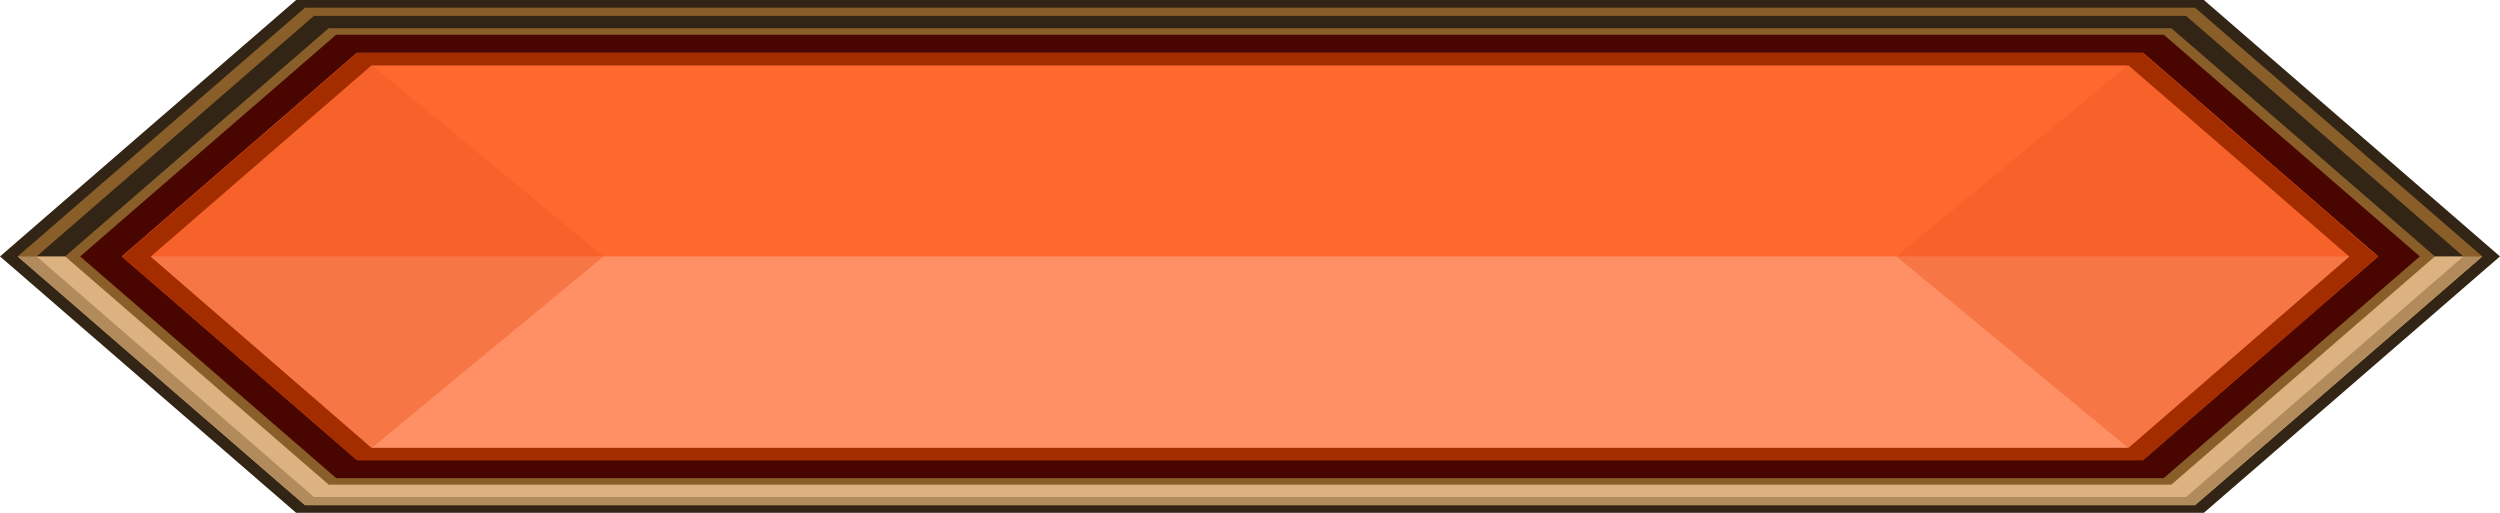 <svg width="312" height="64" viewBox="0 0 312 64" fill="none" xmlns="http://www.w3.org/2000/svg">
<path d="M275.042 64H36.956L0 32L36.956 3.8147e-06H275.042L312 32L275.042 64Z" fill="#332515"/>
<path d="M309.793 32L273.941 63.044H38.06L2.205 32H309.793Z" fill="#DCB380"/>
<path d="M39.178 62.022H272.82L307.431 32H309.793L273.938 63.044H38.06L2.205 32H4.569L39.178 62.022Z" fill="#B28B5D"/>
<path d="M272.82 1.979H39.178L4.569 32H2.205L38.06 0.956H273.938L309.793 32H307.431L272.82 1.979Z" fill="#895E29"/>
<path d="M270.982 60.484H41.019L8.123 32L41.019 3.516H270.982L303.878 32L270.982 60.484Z" fill="#895E29"/>
<path d="M41.956 4.331L10.002 32L41.956 59.67H270.038L301.995 32L270.038 4.331H41.956Z" fill="#490600"/>
<path d="M44.565 6.587L15.215 32L44.565 57.413H267.435L296.785 32L267.435 6.587H44.565Z" fill="#FF6930"/>
<path d="M17.781 32L45.847 56.303H266.151L294.219 32H17.781Z" fill="#FF9066"/>
<path opacity="0.5" d="M44.565 6.587L15.215 32L44.565 57.413L75.334 32L44.565 6.587Z" fill="#F05D25"/>
<path opacity="0.5" d="M267.436 6.587L296.786 32L267.436 57.413L236.666 32L267.436 6.587Z" fill="#F05D25"/>
<path d="M265.642 55.888L293.199 32.028L265.642 8.167H46.358L18.802 32.027L46.358 55.888H265.642ZM267.435 57.44H44.565L15.215 32.027L44.565 6.614H267.435L296.785 32.027L267.435 57.44Z" fill="#A42D00"/>
</svg>
